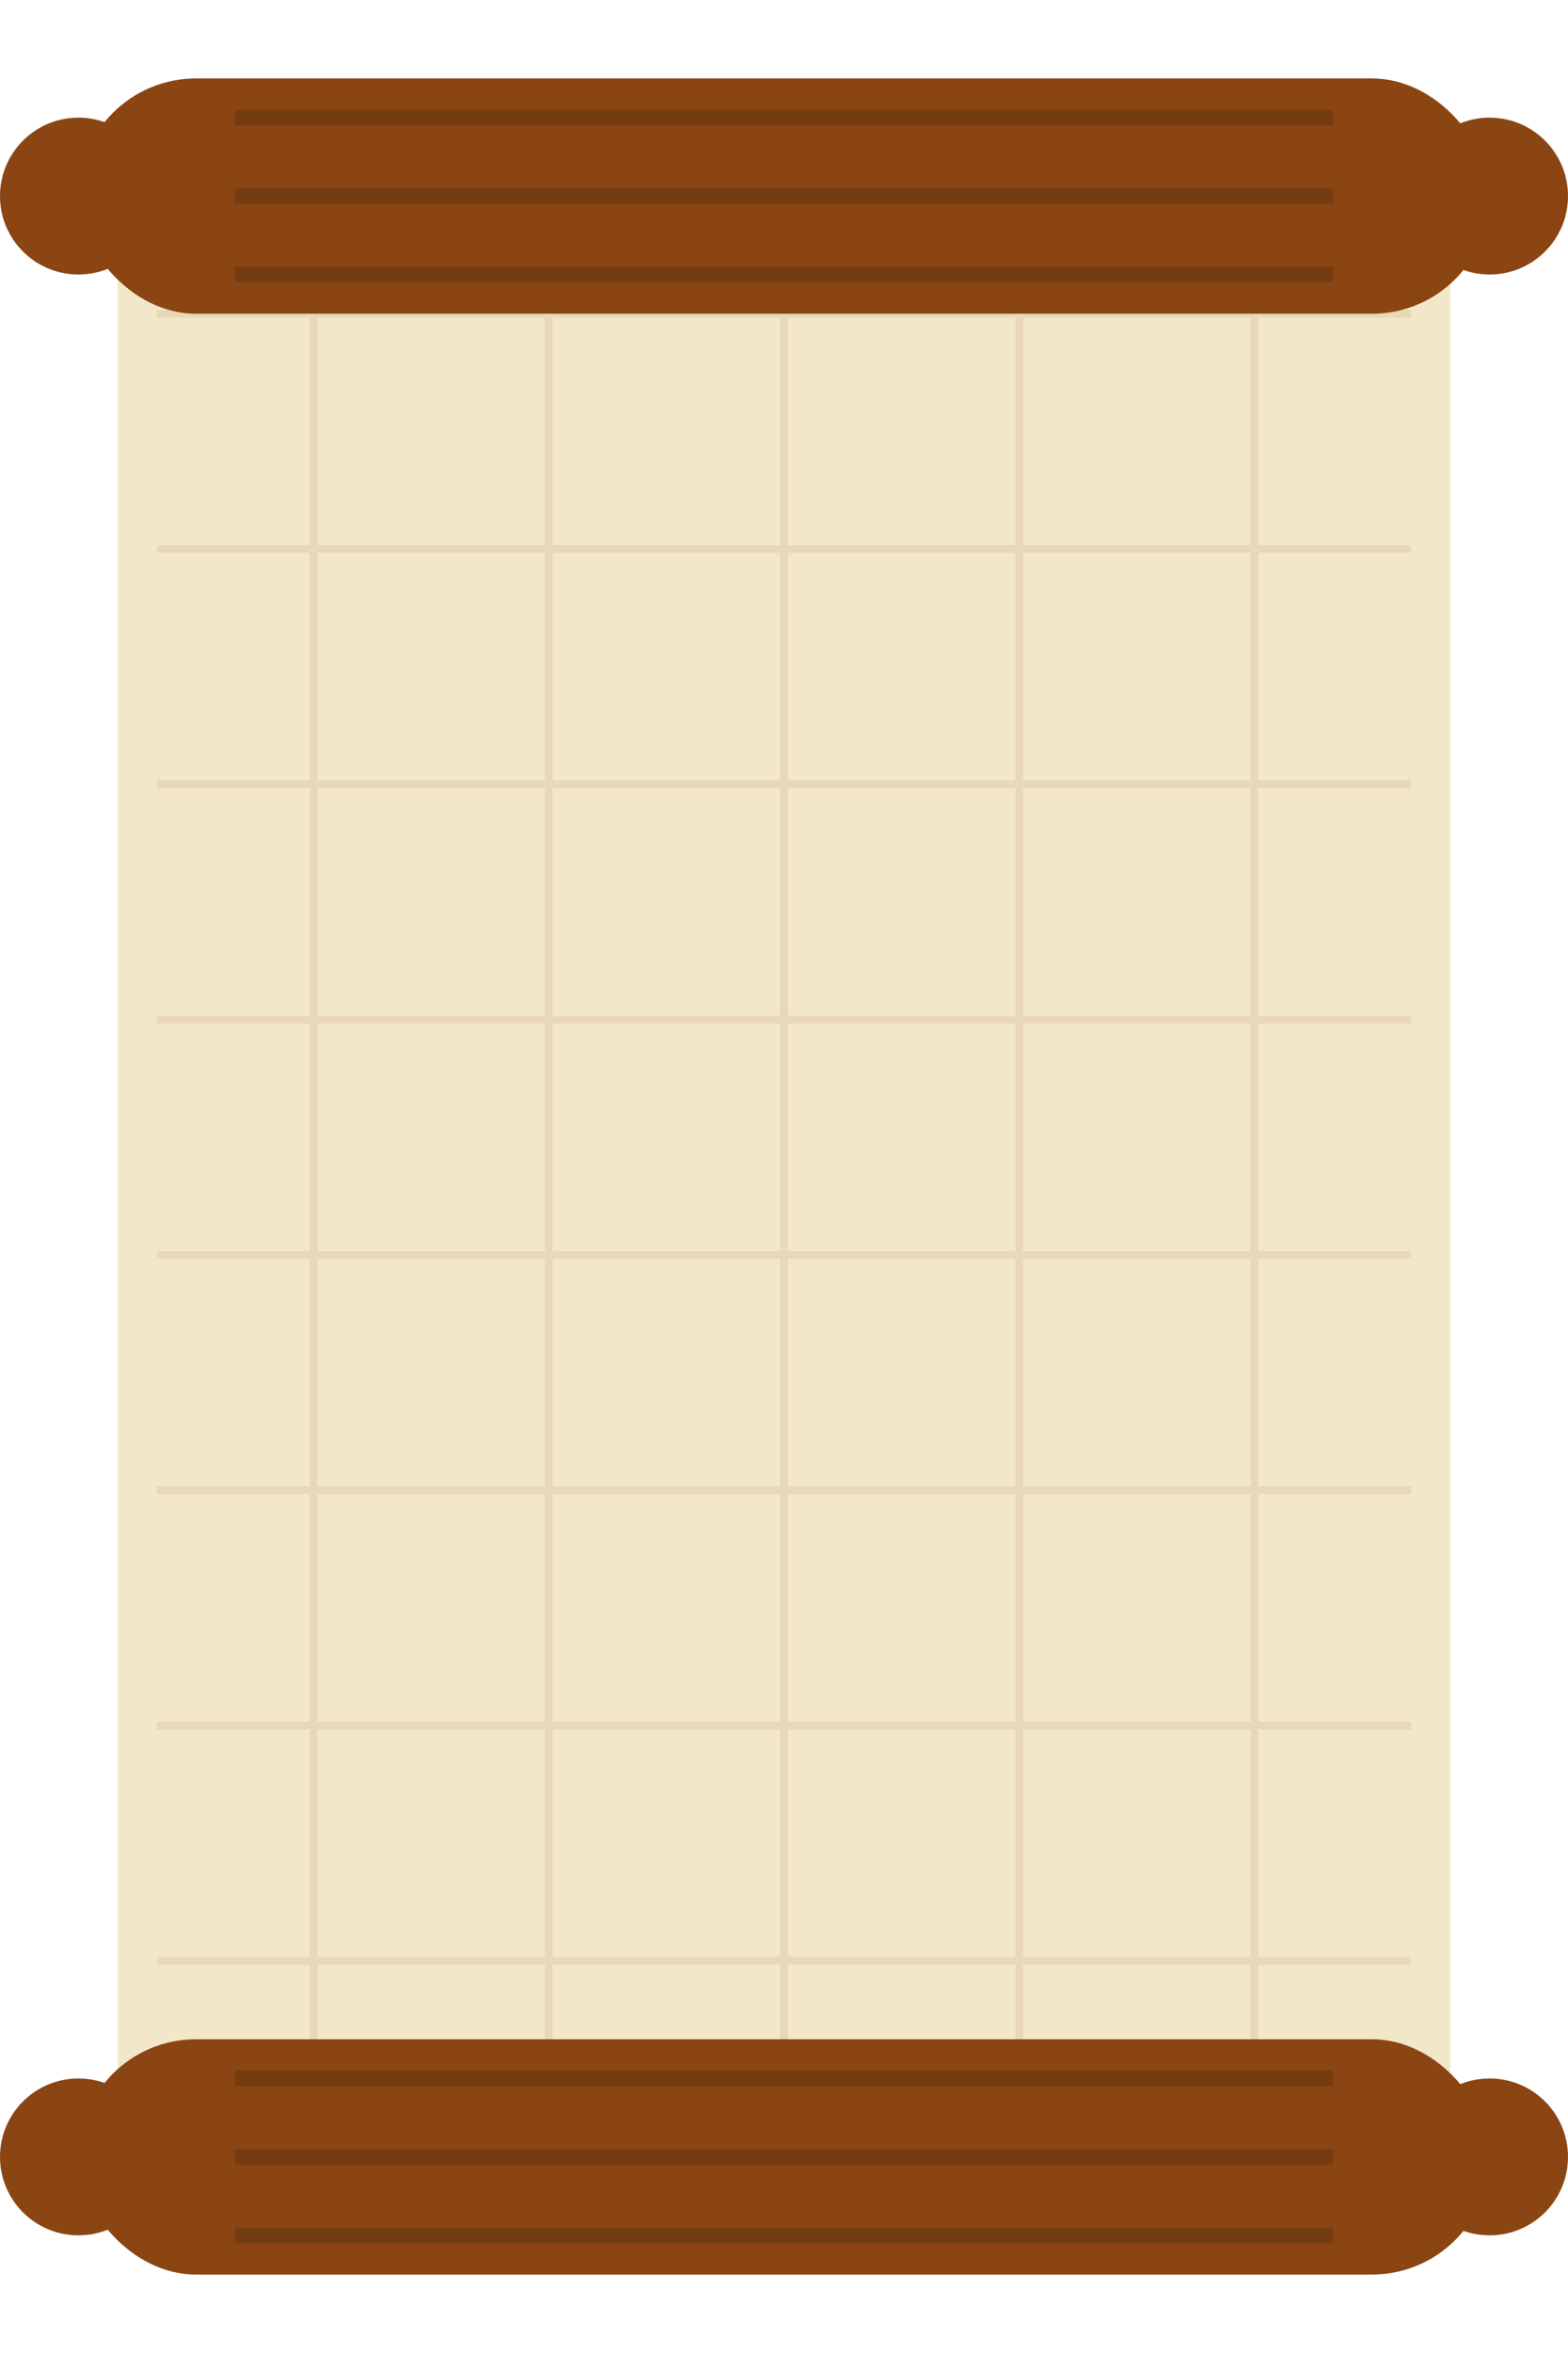 <?xml version="1.0" encoding="UTF-8"?>
<svg width="200" height="300" viewBox="0 0 200 300" xmlns="http://www.w3.org/2000/svg">
  <!-- 卷轴结构：上卷轴柄、卷轴布、下卷轴柄 -->
  
  <!-- 卷轴布 - 通过class="scroll-paper"设置颜色 -->
  <g class="scroll-paper" fill="#f2e8c9">
    <!-- 主体矩形 -->
    <rect x="15" y="20" width="170" height="260" />
    
    <!-- 卷轴布纹理 -->
    <g opacity="0.1" stroke="#8b4513">
      <!-- 横线纹理 -->
      <path d="M20 40 L180 40" />
      <path d="M20 70 L180 70" />
      <path d="M20 100 L180 100" />
      <path d="M20 130 L180 130" />
      <path d="M20 160 L180 160" />
      <path d="M20 190 L180 190" />
      <path d="M20 220 L180 220" />
      <path d="M20 250 L180 250" />
      
      <!-- 竖线纹理 -->
      <path d="M40 25 L40 275" />
      <path d="M70 25 L70 275" />
      <path d="M100 25 L100 275" />
      <path d="M130 25 L130 275" />
      <path d="M160 25 L160 275" />
    </g>
  </g>
  
  <!-- 下卷轴柄 - 通过class="scroll-handle"设置颜色 -->
  <g class="scroll-handle bottom-handle" fill="#8b4513">
    <!-- 主体圆柱体 -->
    <rect x="10" y="260" width="180" height="30" rx="15" ry="15" />
    
    <!-- 卷轴柄左侧圆端 -->
    <circle cx="10" cy="275" r="10" />
    
    <!-- 卷轴柄右侧圆端 -->
    <circle cx="190" cy="275" r="10" />
    
    <!-- 卷轴柄纹理 -->
    <path d="M30 265 L170 265" stroke="#6b3811" stroke-width="2" fill="none" opacity="0.7" />
    <path d="M30 275 L170 275" stroke="#6b3811" stroke-width="2" fill="none" opacity="0.7" />
    <path d="M30 285 L170 285" stroke="#6b3811" stroke-width="2" fill="none" opacity="0.7" />
  </g>
  
  <!-- 上卷轴柄 - 通过class="scroll-handle"设置颜色，放在最后保证最上层显示 -->
  <g class="scroll-handle top-handle" fill="#8b4513">
    <!-- 主体圆柱体 -->
    <rect x="10" y="10" width="180" height="30" rx="15" ry="15" />
    
    <!-- 卷轴柄左侧圆端 -->
    <circle cx="10" cy="25" r="10" />
    
    <!-- 卷轴柄右侧圆端 -->
    <circle cx="190" cy="25" r="10" />
    
    <!-- 卷轴柄纹理 -->
    <path d="M30 15 L170 15" stroke="#6b3811" stroke-width="2" fill="none" opacity="0.7" />
    <path d="M30 25 L170 25" stroke="#6b3811" stroke-width="2" fill="none" opacity="0.7" />
    <path d="M30 35 L170 35" stroke="#6b3811" stroke-width="2" fill="none" opacity="0.7" />
  </g>
  
  <!-- CSS样式，用于自定义卷轴各部分颜色 -->
  <style>
    /* 卷轴柄默认颜色 */
    .scroll-handle {
      fill: #8b4513;
    }
    
    /* 卷轴布默认颜色 */
    .scroll-paper {
      fill: #f2e8c9;
    }
    
    /* 可以通过以下选择器单独设置上下卷轴柄颜色 */
    .top-handle {
      /* fill: #8b4513; */ /* 可以在这里修改上卷轴柄颜色 */
    }
    
    .bottom-handle {
      /* fill: #8b4513; */ /* 可以在这里修改下卷轴柄颜色 */
    }
  </style>
</svg> 